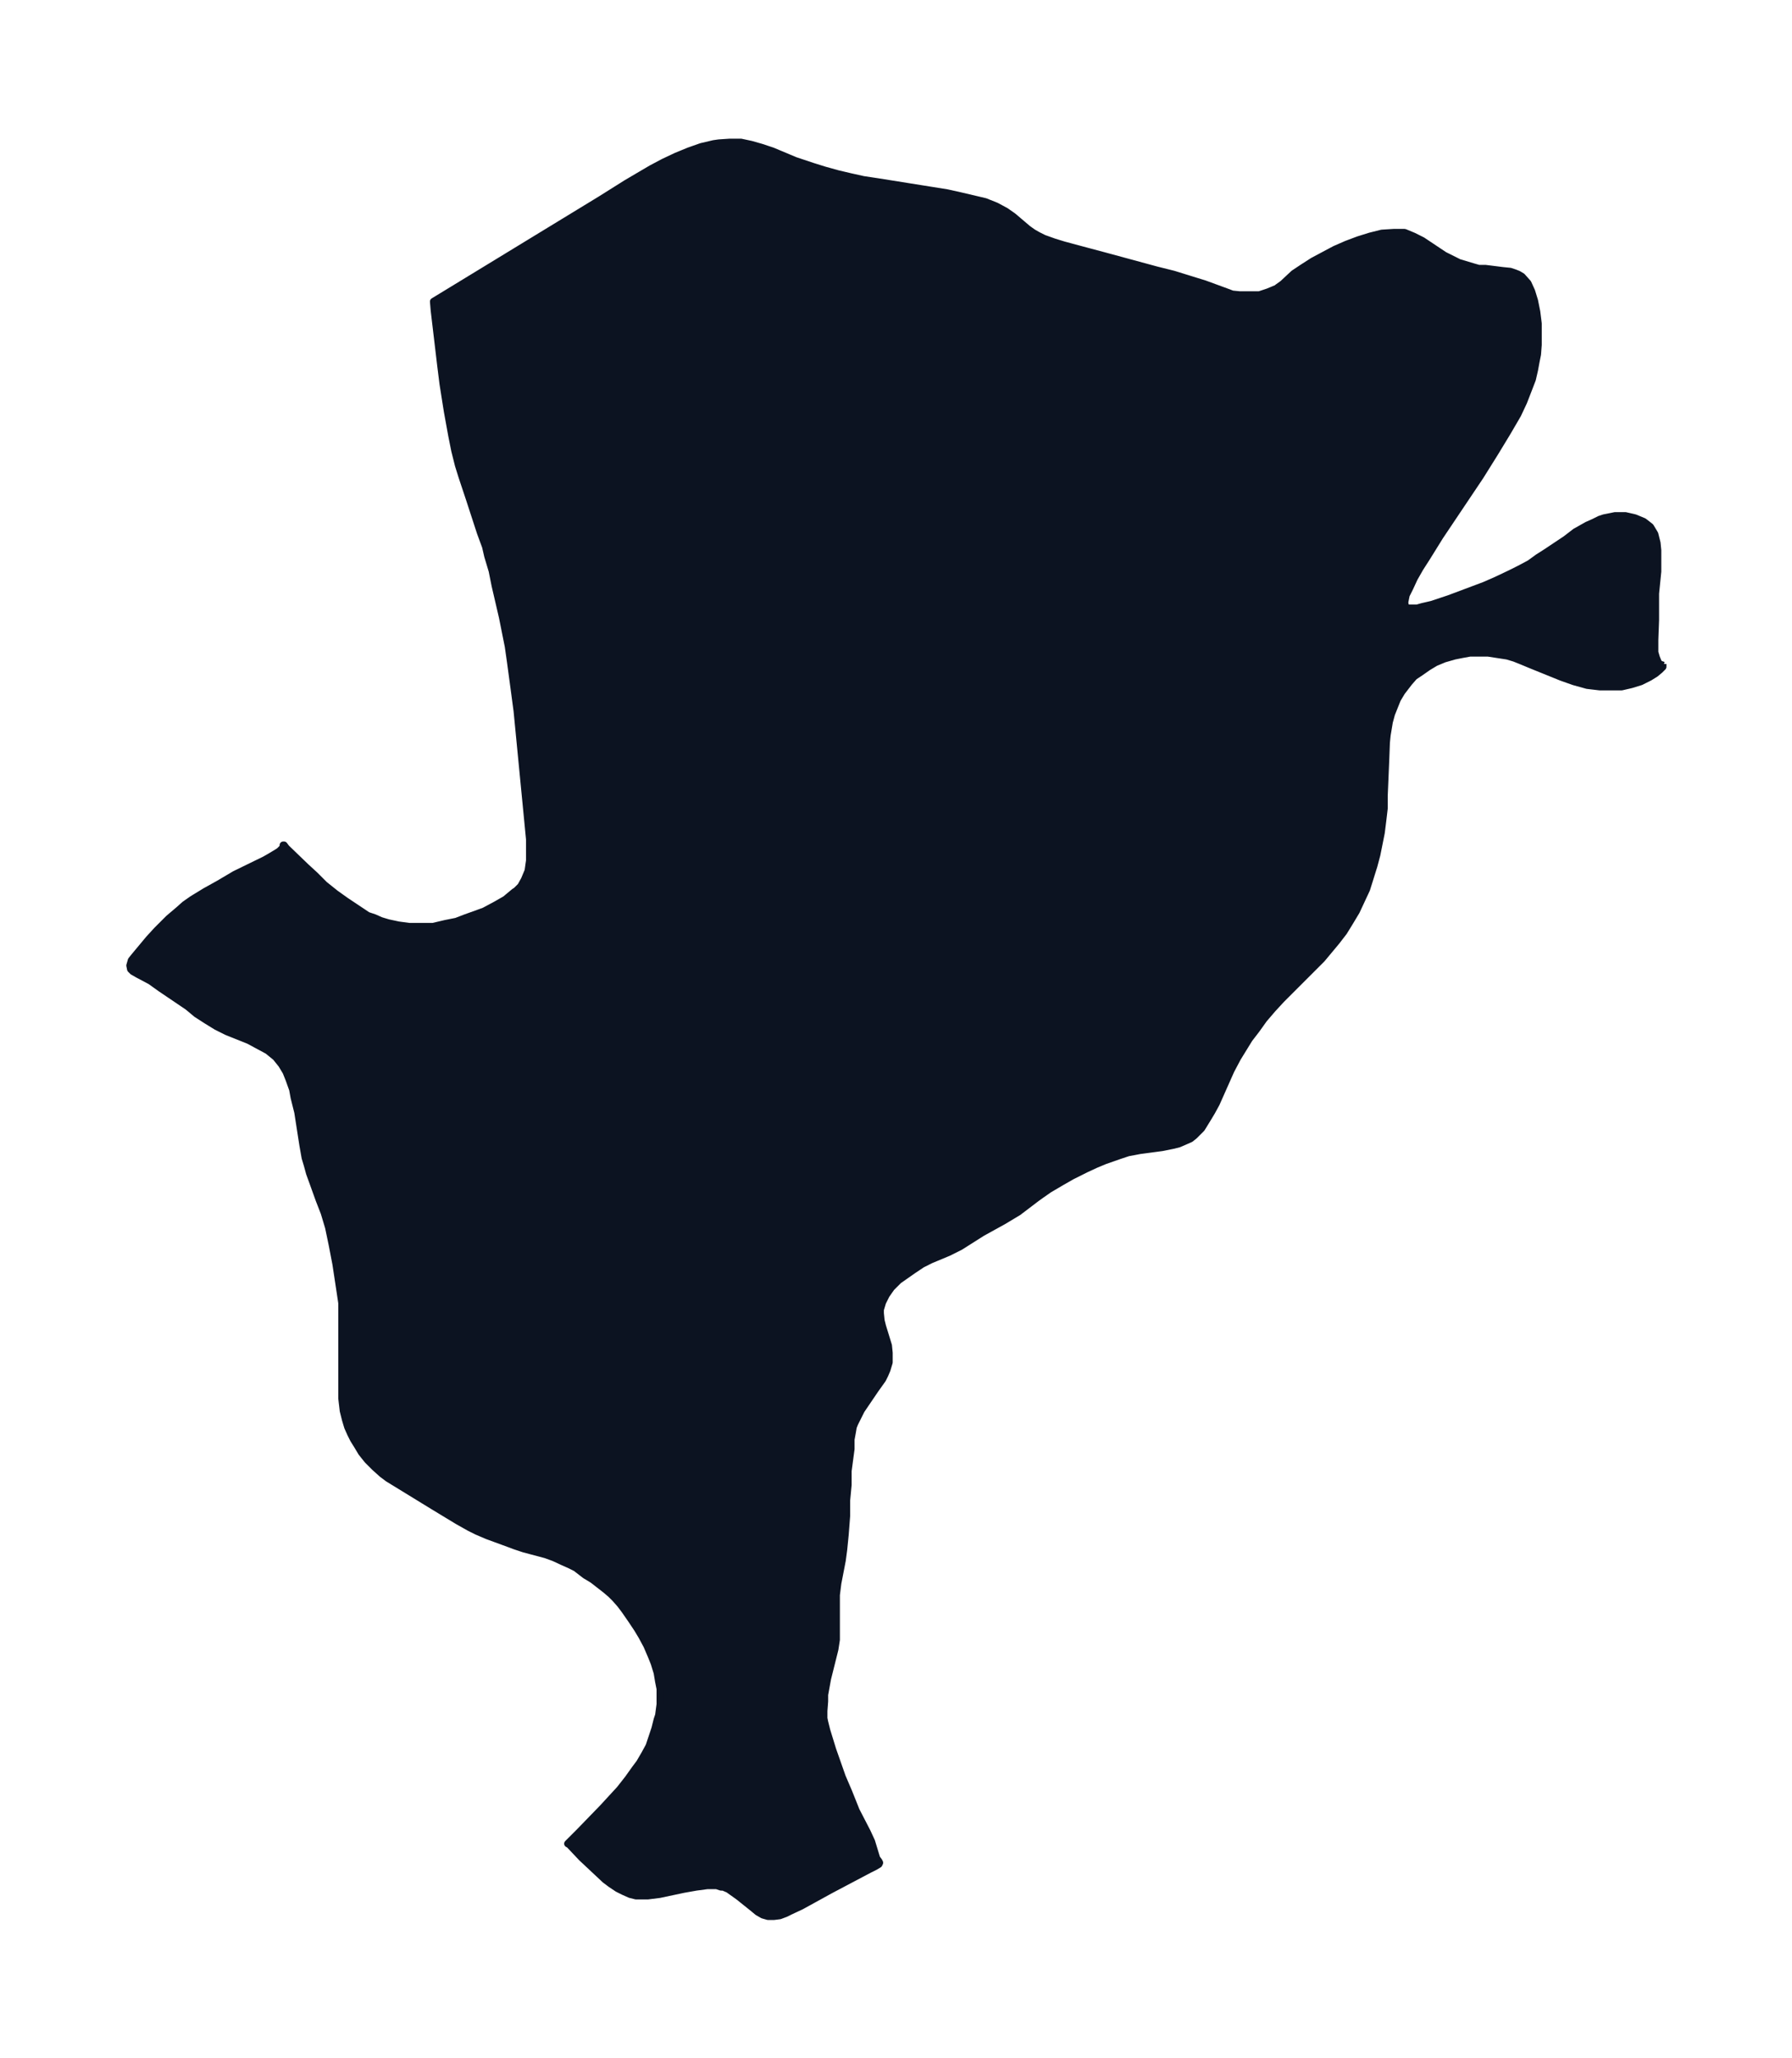 <svg xmlns="http://www.w3.org/2000/svg" xmlns:xlink="http://www.w3.org/1999/xlink" width="325.8" height="374" viewBox="0 0 244.3 280.5"><defs><style>*{stroke-linejoin:round;stroke-linecap:butt}</style></defs><g id="figure_1"><path id="patch_1" fill="none" d="M0 280.5h244.3V0H0z"/><g id="axes_1"><g id="PatchCollection_1"><defs><path id="m6a4130602b" stroke="#0c1321" d="M226.7-190v.4l-.4.4-.6.5-.8.5-1.2.6-1.3.4-1.3.3h-3l-1.7-.2-1.8-.5-1.7-.6-4.2-1.7-1.2-.5-1-.4-1-.3-1.3-.2-1.3-.2h-2.5l-1.1.2-1 .2-1.4.4-1.2.5-1 .6-1 .7-.9.6-.7.8-1 1.3-.6 1-.4 1-.4 1-.3 1.1-.3 1.8-.1 1-.1 2.6-.2 4.7v1.7l-.2 1.7-.2 1.6-.3 1.5-.3 1.5-.4 1.5-.5 1.6-.5 1.6-.7 1.5-.7 1.5-.9 1.5-.8 1.3-1 1.3-1 1.2-1 1.2-1.4 1.4-2.7 2.7-1.4 1.4-1.2 1.3-1.2 1.4-1 1.4-1 1.3-.8 1.3-.8 1.3-.9 1.7-2 4.5-.6 1.1-.6 1-.8 1.3-1 1-.5.4-.9.4-.7.3-.8.2-1.5.3-3 .4-1.6.3-1.2.4-2 .7-1.2.5-1.3.6-2 1-1.4.8-1.7 1-1 .7-.7.5-2.5 1.9-1 .6-1 .6-2.9 1.6-3 1.9-.8.4-.8.4-2.4 1-1.2.6-1.2.8-1 .7-1 .7-1 1-.7 1-.5 1-.3 1v.5l.1 1 .2.8.8 2.6.1 1v1.3l-.3 1-.3.7-.3.6-1 1.4-1.9 2.8-.5 1-.4.8-.2.5-.1.6-.2 1.1v1.3l-.4 3v1.9l-.2 2.1v2.1l-.2 2.6-.2 2-.2 1.5-.6 3.1-.2 1.6v6.1l-.2 1.3-1 4-.4 2.2v.9l-.1 1.3v1l.1.5.3 1.2.4 1.3.4 1.3 1.3 3.7.9 2.1 1 2.5 1.5 2.9.6 1.3.7 2.3.3.4.1.2-.1.2-.5.3-.8.4-5.3 2.8-4 2.2-1.5.7-.6.3-.8.3-.8.1h-.8l-.7-.2-.7-.4-.6-.5-2-1.6-.7-.5-.7-.5-.7-.3h-.3l-.6-.2h-1.3l-1.5.2-1.7.3-3.3.7-1.6.2h-1.6l-.8-.2-.9-.4-.8-.4-.9-.6-.8-.6-1.6-1.5-1.6-1.5-1.7-1.8-.2-.1 1.6-1.6 3.2-3.3 2.3-2.5 1.1-1.4 1-1.4.6-.8.7-1.2.6-1.1.4-1.2.4-1.2.3-1.2.2-.6.2-1.5v-2.1l-.2-1-.2-1.2-.4-1.3-.4-1-.6-1.4-.7-1.3-.6-1-.8-1.2-.9-1.3-.6-.8-.7-.8-.6-.6-.7-.6-1.8-1.4-1-.6-1.3-1-.8-.4-.9-.4-1.3-.6-1.1-.4-3-.8-1.2-.4-.8-.3-3-1.1-1.4-.6-1-.5-1.6-.9-3.3-2-6.2-3.8-.8-.6-1-.9-1-1-.8-1-.6-1-.5-.8-.4-.8-.4-.9-.3-1-.3-1.2-.2-1.7v-13l-.3-2-.5-3.3-.5-2.6-.5-2.4-.6-2-.7-1.8-.9-2.5-.4-1.1-.3-1.1-.3-1-.3-1.7-.7-4.5-.5-2-.2-1.1-.5-1.4-.4-1-.3-.5-.3-.5-.4-.5-.4-.5-1.1-.9-1.3-.7-1.3-.7-3-1.2-1.4-.7-1.3-.8-1.4-.9-1.2-1-3.7-2.5-1.4-1-1.7-.9-.7-.4-.3-.3-.1-.5.2-.7.4-.5 2-2.4 1.1-1.2 1.6-1.6 1.3-1.1.9-.8 1-.7L28-159l1.8-1 2.2-1.3 4.1-2 .7-.4 1-.6.3-.2.5-.5v-.3h.1l.3.4 2.7 2.6 1.2 1.1 1.3 1.3 1.5 1.2 1.4 1 1.5 1 1.5 1 .9.3.9.4 1 .3 1.4.3 1.5.2H59l1.7-.4 1.5-.3 1.3-.5 1.4-.5 1.1-.4 1.5-.8 1.4-.8 1.2-1 .3-.2.6-.6.5-.9.5-1.2.2-1.4v-2.9l-1.7-17.5-.4-3-.5-3.7-.3-2.1-.8-4-1-4.3-.4-2-.6-2-.3-1.3-.7-1.9-1.5-4.6-1-3-.5-1.6-.5-2-.4-2-.6-3.3-.6-3.8-.3-2.4-.9-7.6-.1-1.2 6.4-3.9 16.4-10 3.5-2.2 3.4-2 1.7-.9 1.7-.8 1.7-.7 1.7-.6 1.7-.4.7-.1 1.5-.1h1.5l1.4.3 1.4.4 1.5.5 3.1 1.3 2.4.8 1.6.5 1.8.5 1.7.4 1.8.4 2 .3 9.4 1.5 1.8.4 1.7.4 1.7.4 1.5.6 1.3.7 1 .7 2 1.7.7.5.7.4.8.4 1.4.5 1.3.4 2.6.7 3 .8 7 1.9 2.4.6 2.9.9 1.3.4 3 1.1.8.3 1 .1h2.7l1.2-.4 1.2-.5.1-.1.7-.5 1.5-1.4 1.2-.8 1.4-.9 1.5-.8 1.5-.8 1.6-.7 1.6-.6 1.6-.5 1.6-.4 1.6-.1h1.5l1.2.5 1.2.6 3 2 1 .5 1 .5 1 .3 1 .3.7.2h.9l2.4.3 1 .1.6.2.5.2.5.3.8.9.5 1.1.4 1.3.3 1.5.2 1.6v2.9l-.1 1.3-.2 1-.2 1.1-.3 1.3-.5 1.3-.7 1.8-.8 1.7-1.4 2.4-1.7 2.8-2 3.2-5.5 8.2-1.8 2.9-.9 1.4-.8 1.4-.6 1.3-.5 1-.2 1 .1.6.4.2h1.2l.7-.2 1.3-.3 2.4-.8 1.6-.6 3.2-1.2 1.6-.7 1.9-.9 1.4-.7 1.3-.7 1.1-.8 1.1-.7 2.7-1.8 1.3-1 1.6-.9.9-.4.8-.4.6-.2 1.5-.3h1.4l1.3.3 1.2.5.9.7.6 1 .3 1.2.1 1v2.9l-.3 3v3.6l-.1 2.7v1.7l.2.7.2.5.2.4.6.2"/></defs><g clip-path="url(#p7596e122f7)"><use xlink:href="#m6a4130602b" y="280.5" fill="#0c1321" stroke="#0c1321"/></g></g></g></g><defs><clipPath id="p7596e122f7"><path d="M7.2 7.2h229.9v266.1H7.2z"/></clipPath></defs></svg>